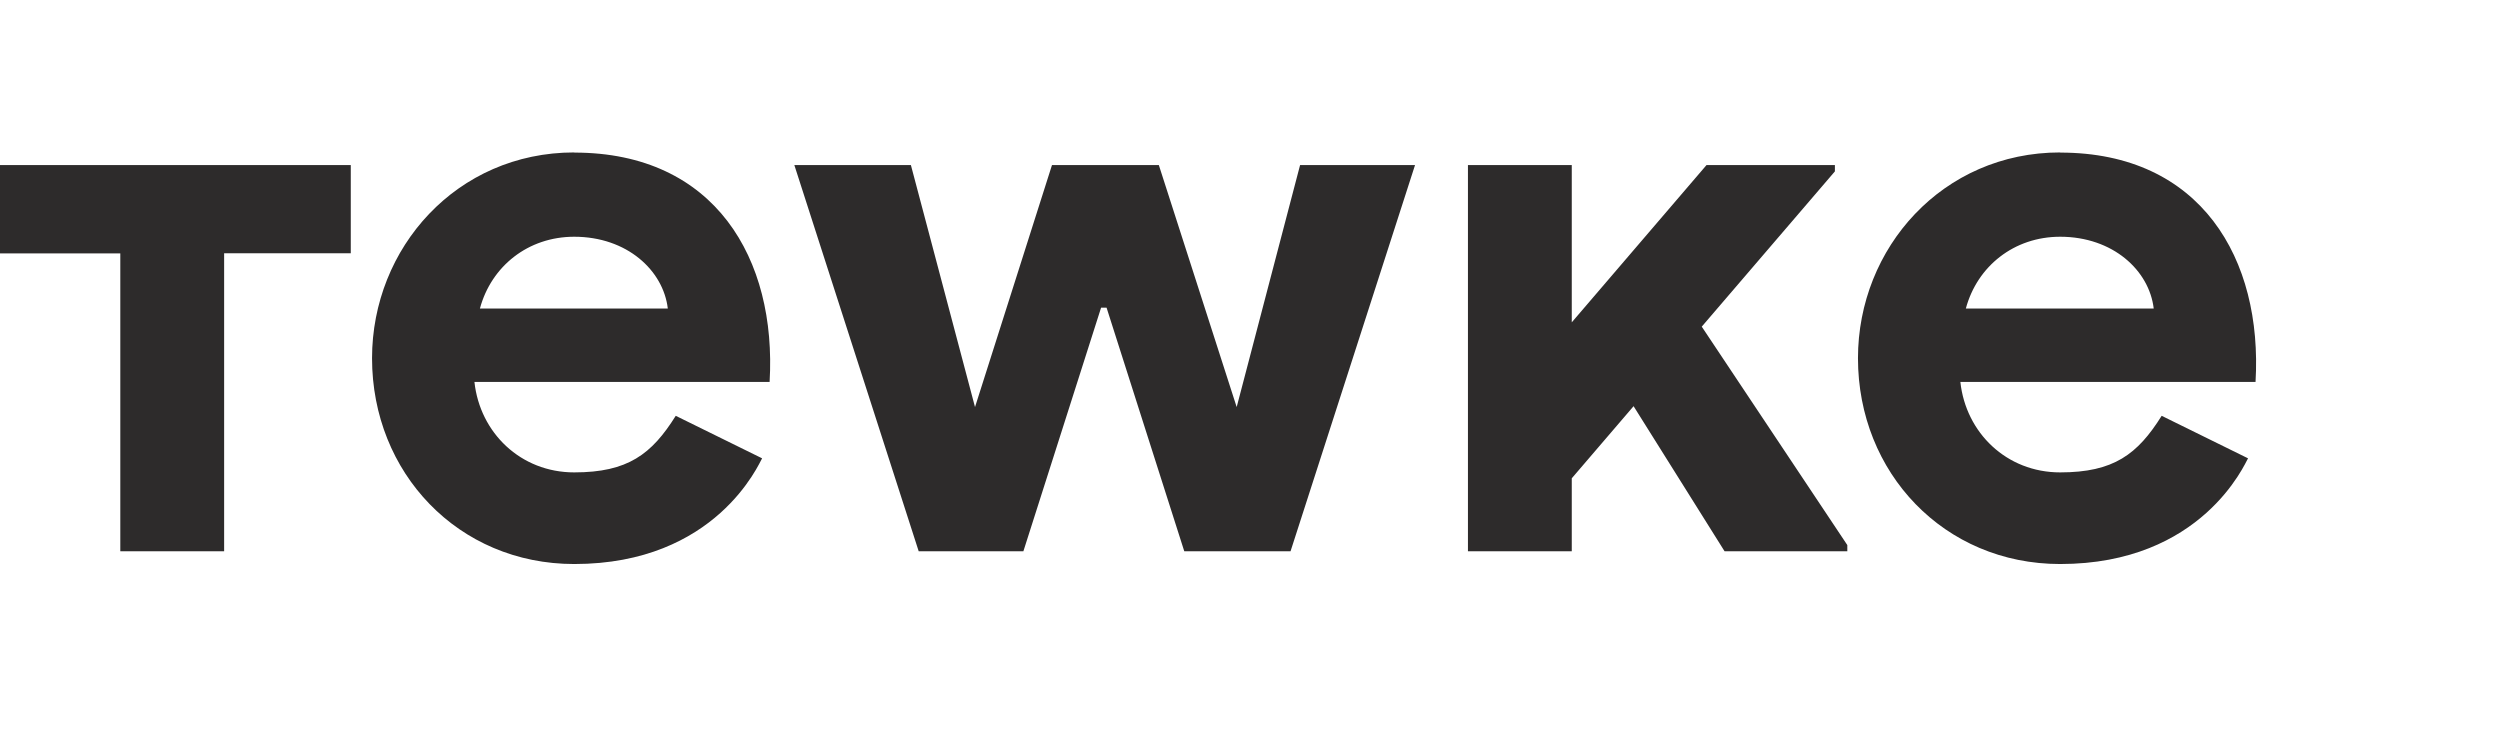 <svg width="164" height="48" viewBox="0 0 164 48" fill="none" xmlns="http://www.w3.org/2000/svg">
<path d="M37.679 10.01C46.906 10.01 50.96 16.981 50.486 25.055H31.123C31.483 28.39 34.154 30.989 37.669 30.989C41.184 30.989 42.747 29.802 44.329 27.277C46.214 28.201 48.109 29.134 49.994 30.066C49.795 30.387 46.991 37 37.669 37C30.052 37 24.406 31.008 24.406 23.5C24.406 16.255 29.967 10 37.669 10L37.679 10.01ZM135.155 10.01C144.382 10.01 148.437 16.981 147.963 25.055H128.6C128.96 28.39 131.631 30.989 135.146 30.989C138.66 30.989 140.224 29.802 141.806 27.277C143.691 28.201 145.586 29.134 147.471 30.066C147.272 30.387 144.467 37 135.146 37C127.529 37 121.883 31.008 121.883 23.5C121.883 16.255 127.444 10 135.146 10L135.155 10.01ZM23.011 16.613H14.703V36.162H7.892V16.623H0V10.829H23.011V16.613ZM63.961 26.703L69.01 10.829H76.02L81.126 26.703L85.285 10.829H92.826L84.66 36.162H77.688L72.591 20.184H72.231L67.134 36.162H60.266L52.109 10.829H59.755L63.961 26.703ZM103.108 21.145L111.947 10.829H120.369V11.243L111.635 21.428L121.184 35.757V36.162H113.131L107.163 26.646L103.108 31.376V36.162H96.297V10.829H103.108V21.145ZM37.669 15.53C34.647 15.53 32.231 17.461 31.482 20.24H43.808C43.514 17.744 41.136 15.53 37.669 15.53ZM135.146 15.53C132.124 15.53 129.707 17.461 128.959 20.24H141.284C140.99 17.744 138.613 15.53 135.146 15.53Z" fill="#2D2B2B"/>
</svg>
